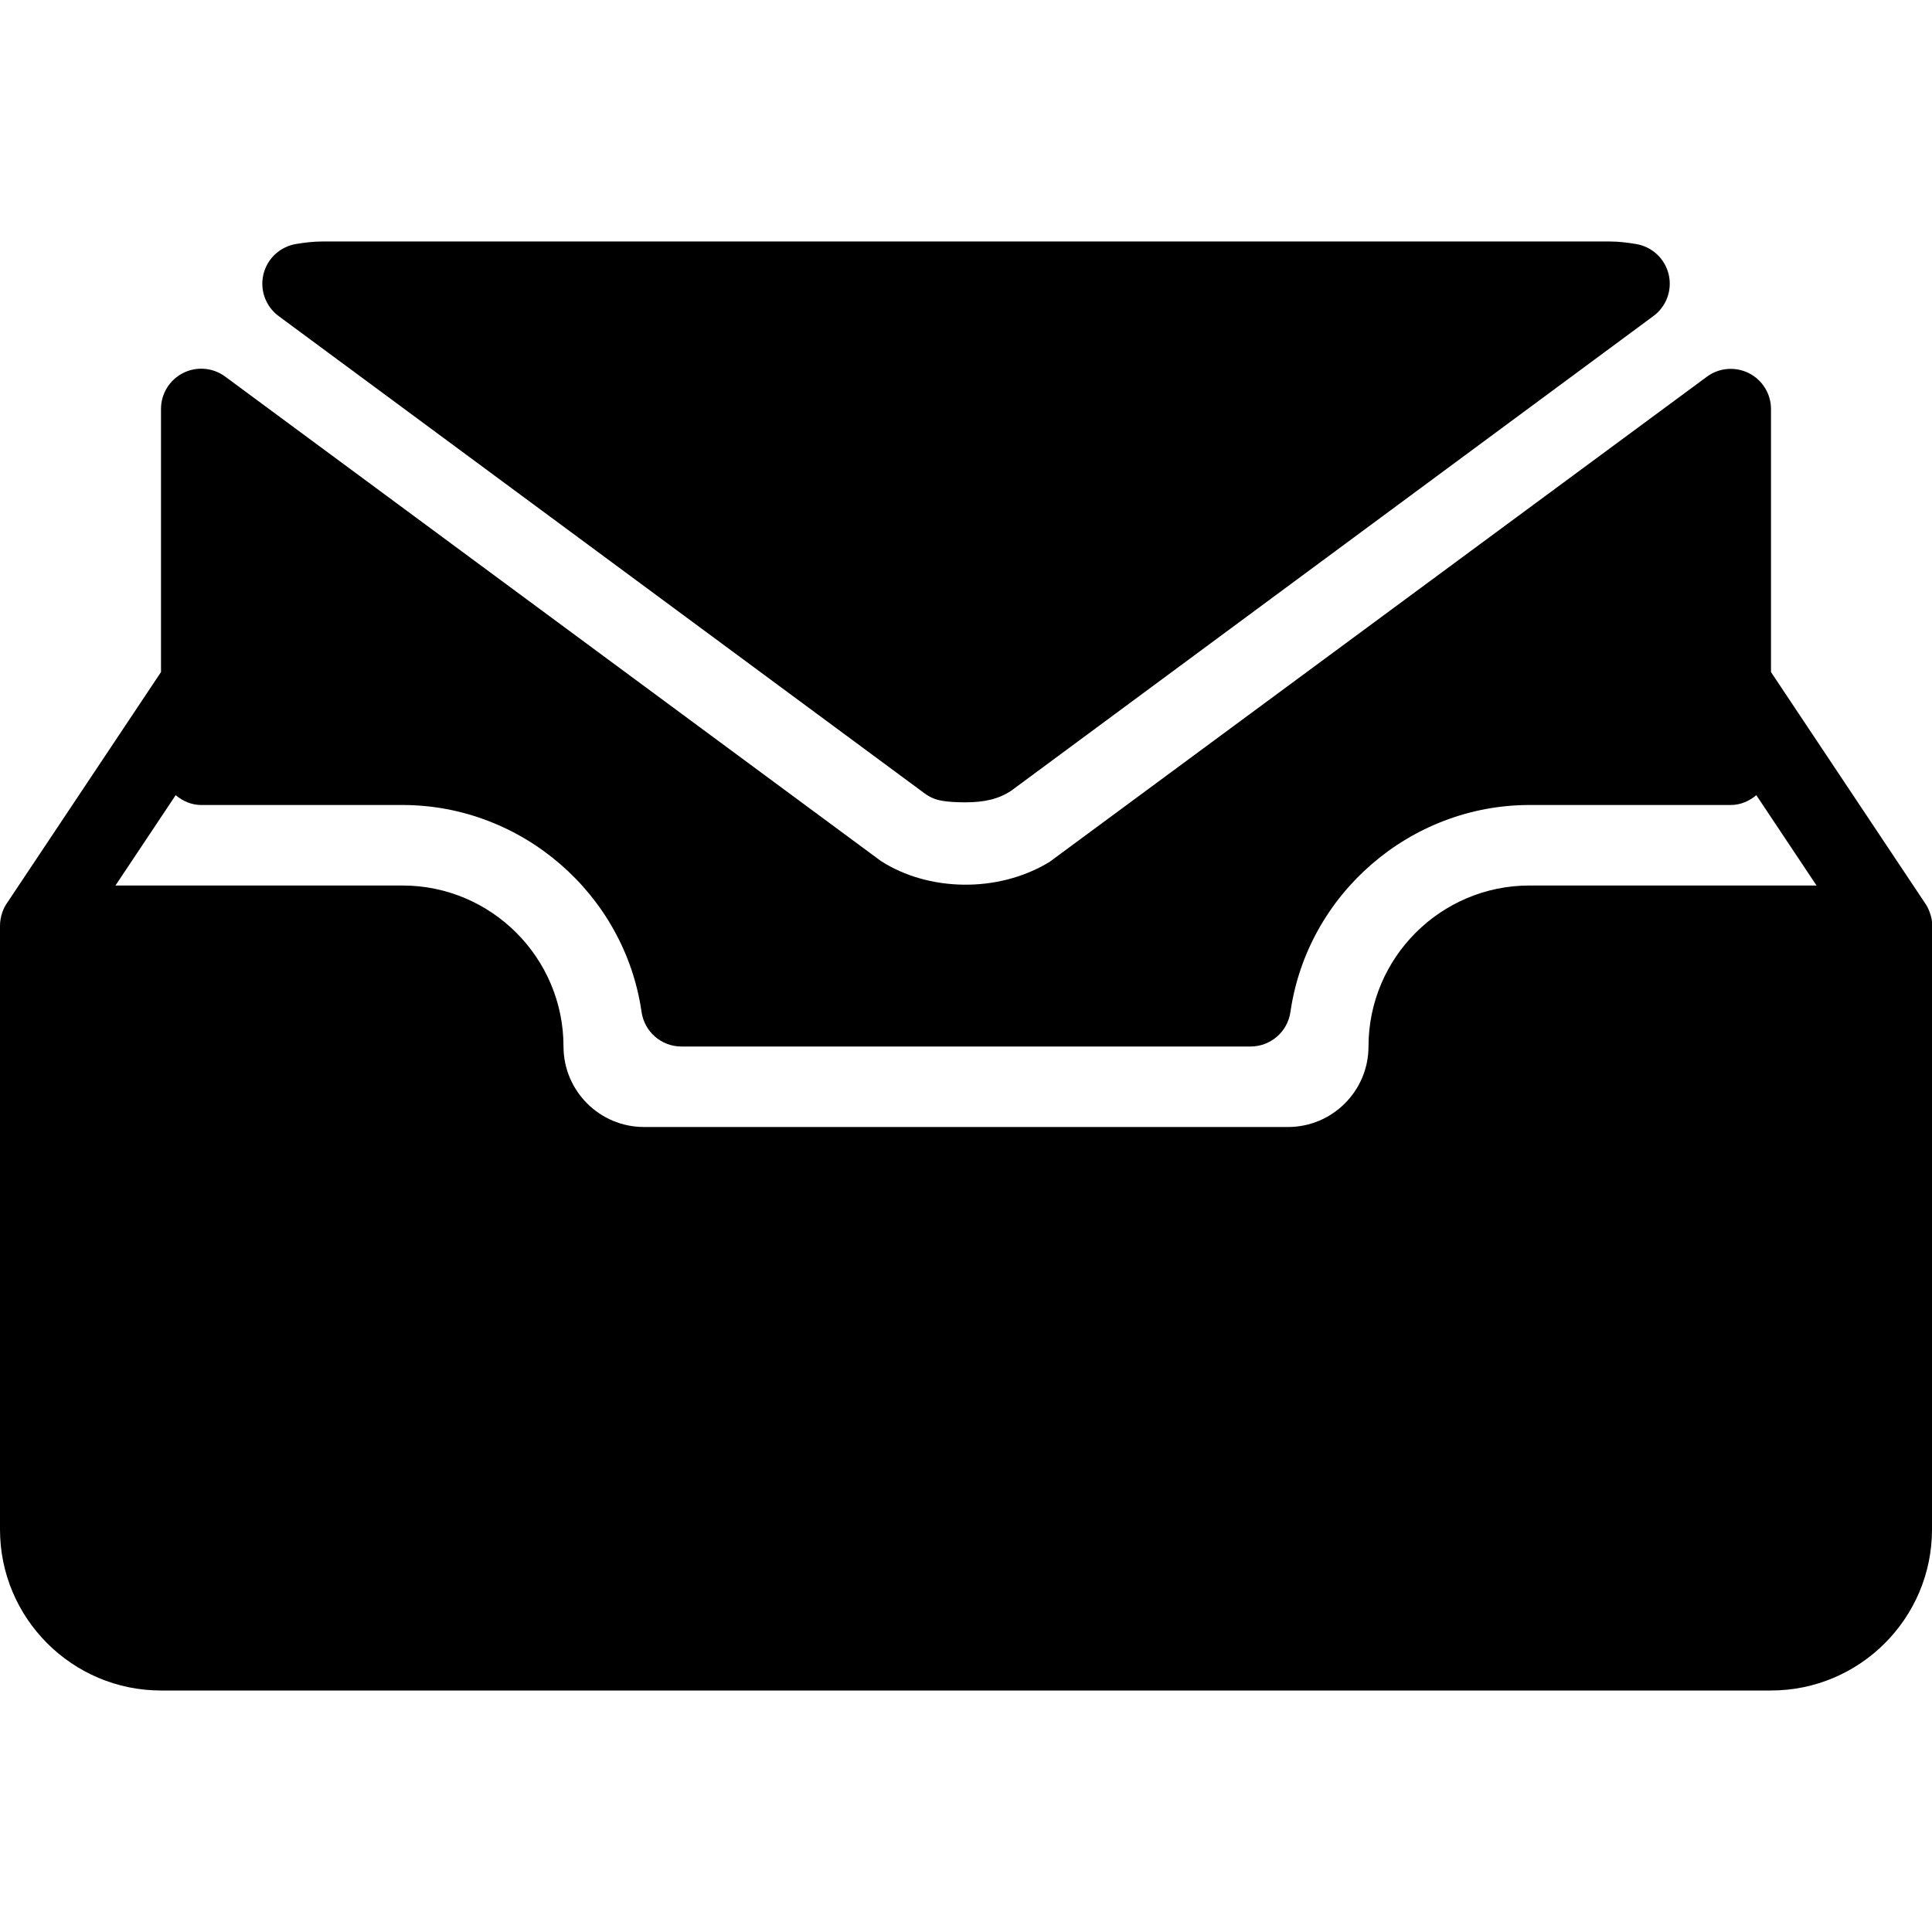 <?xml version="1.0" encoding="iso-8859-1"?>
<!-- Generator: Adobe Illustrator 19.0.0, SVG Export Plug-In . SVG Version: 6.00 Build 0)  -->
<svg xmlns="http://www.w3.org/2000/svg" xmlns:xlink="http://www.w3.org/1999/xlink" version="1.1" id="Layer_1" x="0px" y="0px" viewBox="0 0 512 512" style="enable-background:new 0 0 512 512;" xml:space="preserve">
<g>
	<g>
		<g>
			<path d="M510.208,239.417l-40.875-61.313v-69.688c0-4.031-2.271-7.708-5.854-9.521c-3.604-1.813-7.938-1.448-11.146,0.948     L278.125,228.427c-13.771,8.375-32.229,7.771-44.688-0.26L59.667,99.792c-3.25-2.385-7.542-2.76-11.146-0.938     c-3.583,1.813-5.854,5.49-5.854,9.521v69.729L1.792,239.417C0.933,240.6,0,242.904,0,245.317c0,0.331,0,160.017,0,160.017     C0,428.865,19.146,448,42.667,448h426.667C492.854,448,512,428.865,512,405.333c0,0,0-160.617,0-160.947     C512,243.299,511.2,240.767,510.208,239.417z M405.333,234.667c-23.521,0-42.667,19.135-42.667,42.667     c0,11.76-9.563,21.333-21.333,21.333H170.667c-11.771,0-21.333-9.573-21.333-21.333c0-23.531-19.146-42.667-42.667-42.667H30.598     l15.958-23.939c1.854,1.559,4.163,2.605,6.777,2.605h53.333c31.604,0,58.854,23.583,63.354,54.854     c0.771,5.25,5.25,9.146,10.563,9.146h150.833c5.313,0,9.792-3.896,10.563-9.146c4.5-31.271,31.75-54.854,63.354-54.854h53.333     c2.615,0,4.923-1.047,6.777-2.605l15.958,23.939H405.333z"/>
			<path d="M73.854,83.771l171.208,126.51c0.792,0.583,1.667,1.063,2.583,1.406c0.625,0.229,2.521,0.938,8.125,0.938     c5.125,0,8.833-0.854,12.208-3.073L438.167,83.76c3.458-2.542,5.042-6.906,4.042-11.073c-1.021-4.167-4.417-7.333-8.646-8.021     c-2.271-0.375-4.542-0.667-6.896-0.667H85.333c-2.354,0-4.646,0.292-6.896,0.667c-4.229,0.708-7.625,3.865-8.625,8.031     C68.813,76.865,70.396,81.219,73.854,83.771z"/>
		</g>
	</g>
</g>
<g>
</g>
<g>
</g>
<g>
</g>
<g>
</g>
<g>
</g>
<g>
</g>
<g>
</g>
<g>
</g>
<g>
</g>
<g>
</g>
<g>
</g>
<g>
</g>
<g>
</g>
<g>
</g>
<g>
</g>
</svg>
